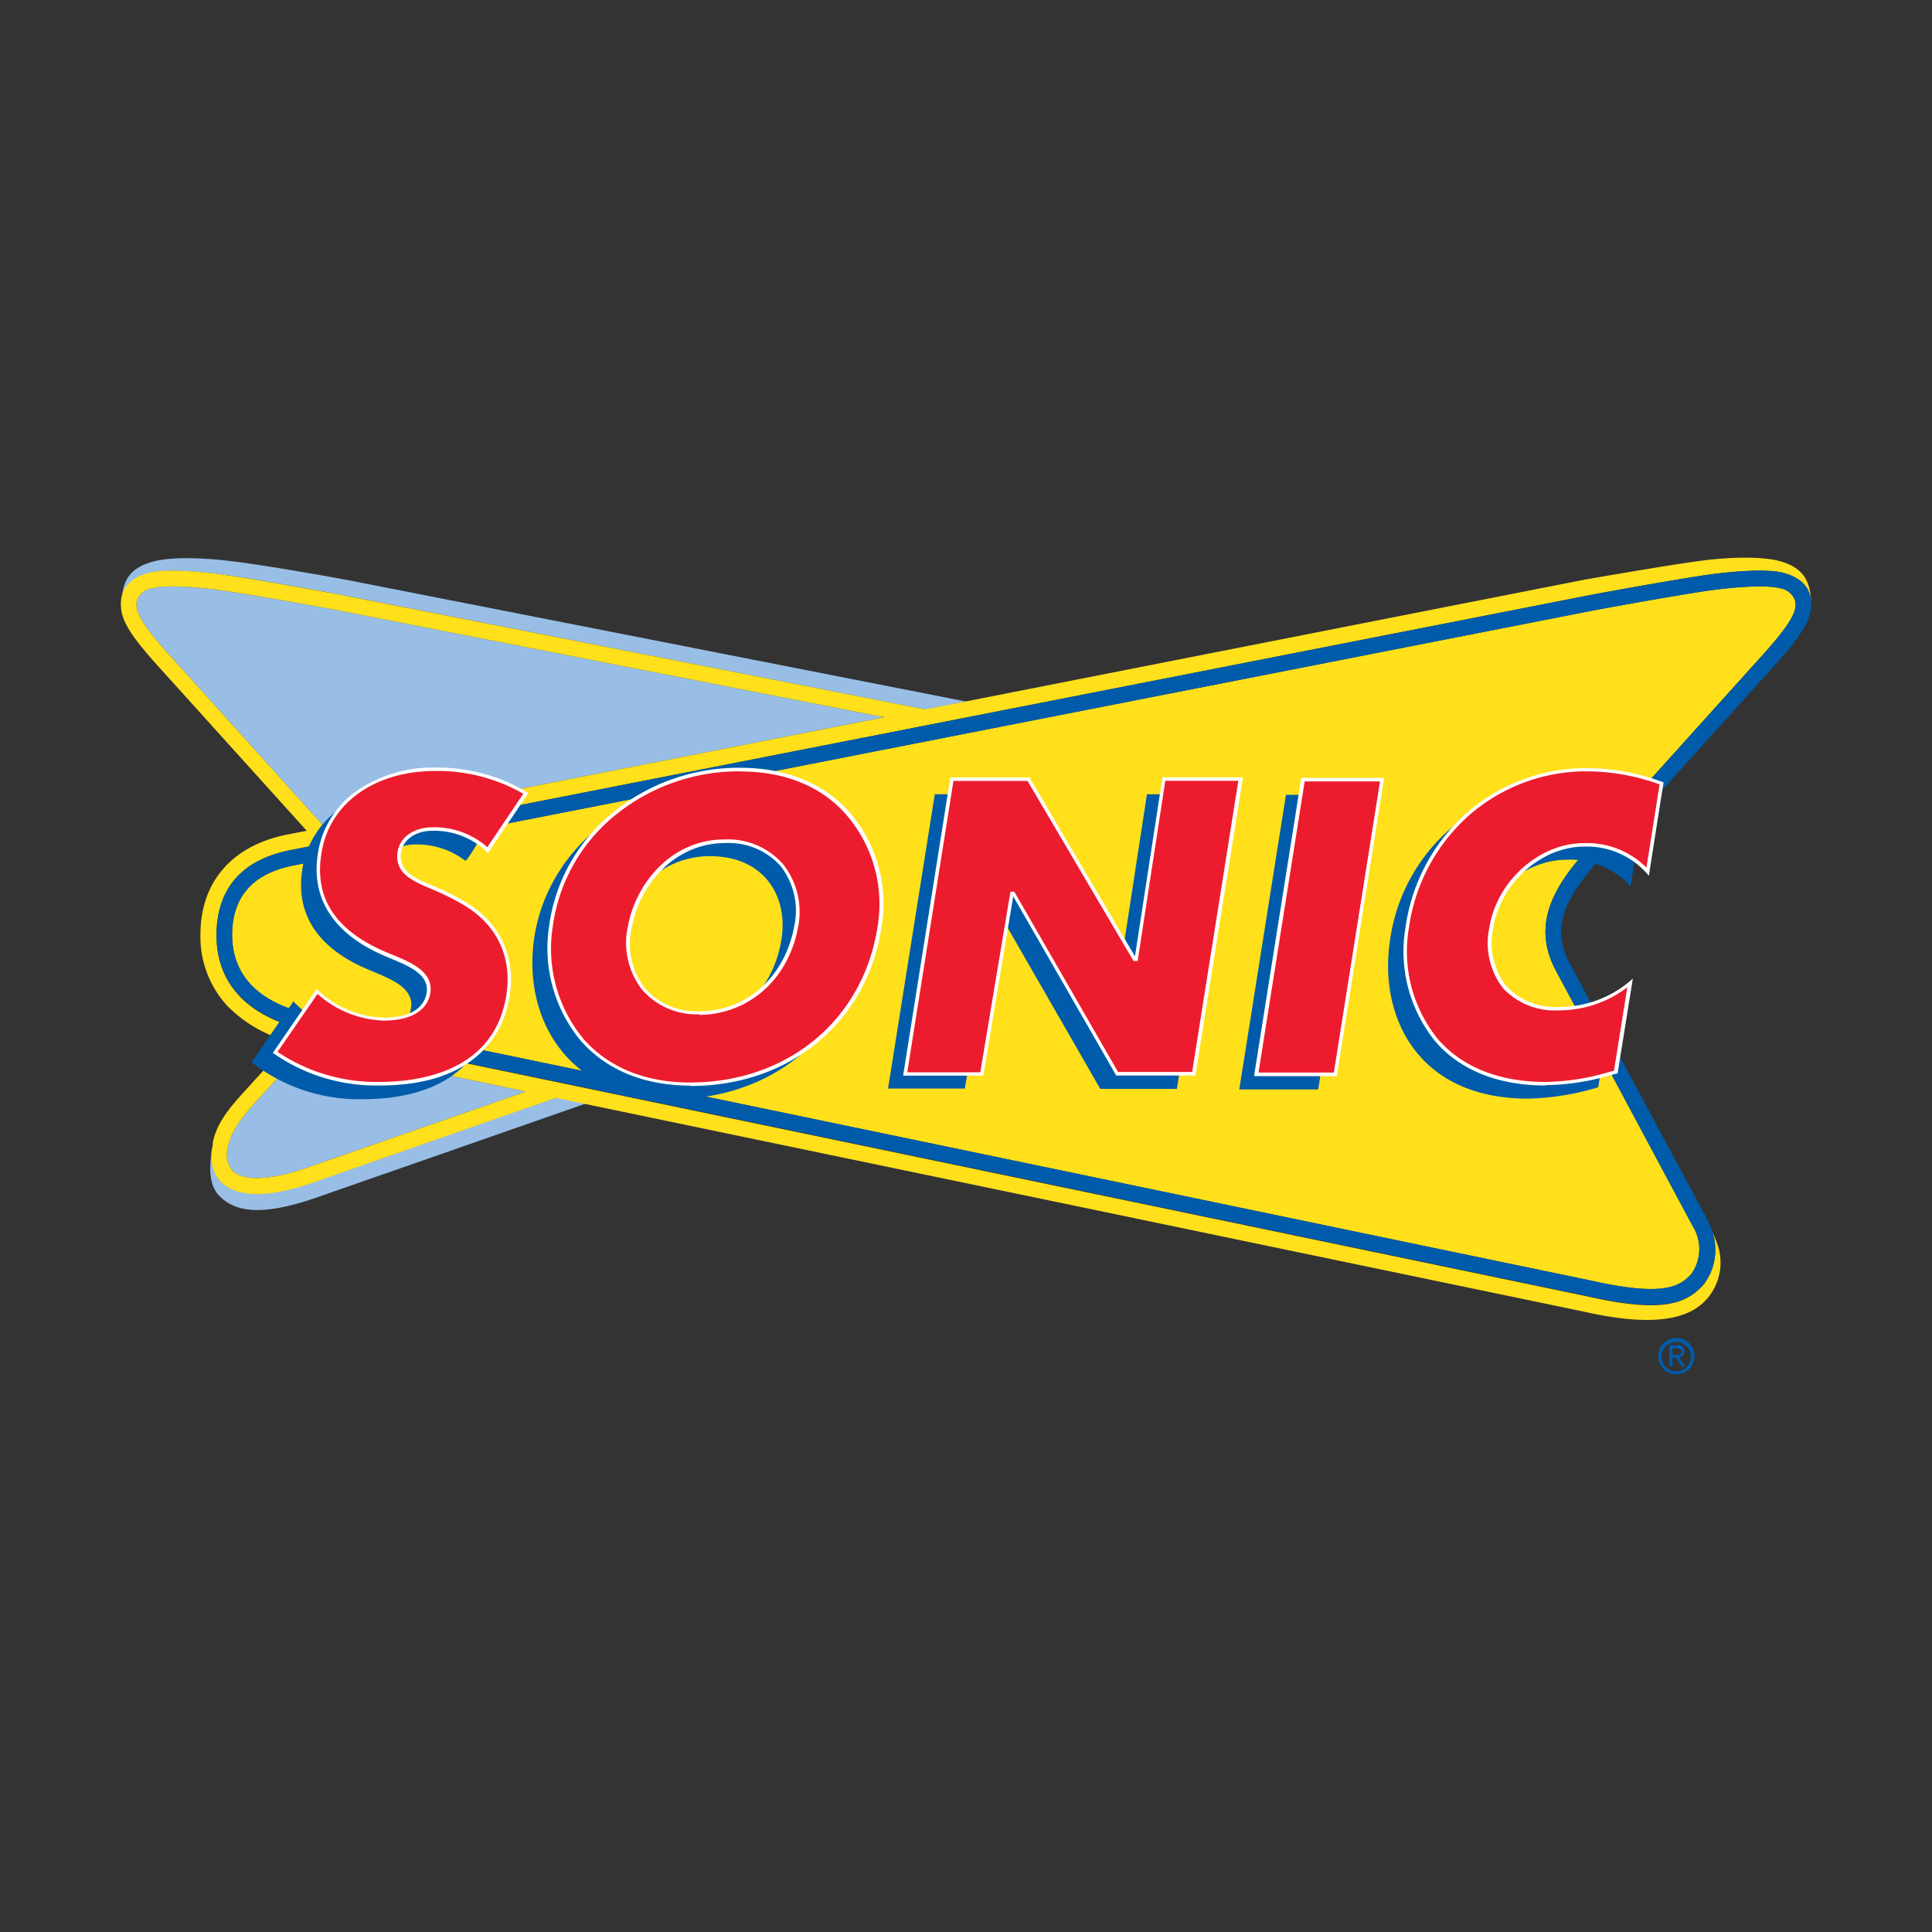 <svg id="Layer_1" data-name="Layer 1" xmlns="http://www.w3.org/2000/svg" viewBox="0 0 200 200"><rect x="0" y="0" width="200" height="200" fill="#333333" stroke="none"/><defs><style>.cls-1{fill:#68bc49;opacity:0;}.cls-2,.cls-5{fill:#005caa;}.cls-2{fill-rule:evenodd;}.cls-3{fill:#ffe01b;}.cls-4{fill:#98bee5;}.cls-6{fill:#ec1c2e;}.cls-7{fill:#fff;}</style></defs><title>clientLogo</title><path class="cls-1" d="M0 0h200v200H0z"/><path class="cls-2" d="M173.57 142.27a1.88 1.88 0 1 0-1.91-1.88 1.87 1.87 0 0 0 1.91 1.88zm-1.57-1.88a1.52 1.52 0 1 1 1.53 1.57 1.52 1.52 0 0 1-1.53-1.57zm1.13.15h.38l.57.94h.37l-.62-1a.56.56 0 0 0 .56-.6.61.61 0 0 0-.76-.62h-.82v2.16h.33v-.94zm0-.28v-.67h.45c.23 0 .47 0 .47.32s-.25.35-.53.35h-.39z"/><path id="_Path_" data-name="&amp;lt;Path&amp;gt;" class="cls-3" d="M161.06 100.47c-2.63-4.91 0-8.94 3.29-12.57l18.12-20.1c3.17-3.52 3.63-4.71 3.33-5.72a2 2 0 0 0-1.57-1.19c-1.16-.32-4.12-.21-7.36.25-2.88.41-10.31 1.74-12.21 2.11L30.39 89.59c-4.2.82-6.34 3.23-6.36 7.16 0 5.44 4.5 7.52 8.3 8.3 8.05 1.66 131 27.24 132.26 27.49 7.58 1.72 9.29.67 10.51-.67a4.47 4.47 0 0 0 .13-4.94z"/><path id="_Path_2" data-name="&amp;lt;Path&amp;gt;" class="cls-4" d="M100 72.62L36 60.05c-2-.39-9.34-1.67-12.4-2-1.7-.21-5.77-.55-8 .15s-2.93 1.95-3 4.12c.07-1.63 1.24-2.54 2.84-3 1.79-.48 5.55-.14 8 .21 3 .42 10.43 1.76 12.29 2.13l60.12 11.8z"/><path id="_Path_3" data-name="&amp;lt;Path&amp;gt;" class="cls-4" d="M57.55 113.61l-25.28 8.82c-7.35 2.57-10.67.5-10.36-3.3-.26 1.94-.27 3.68.89 4.77 1.43 1.36 3.88 2.2 10 .06l27.84-9.72z"/><path id="_Path_4" data-name="&amp;lt;Path&amp;gt;" class="cls-4" d="M31.73 120.9c-3.55 1.24-6.37 1.39-7.56.39a2.46 2.46 0 0 1-.59-2.42c.27-1.66 1.28-3 3.07-5l5.17-5.63L54.46 113z"/><path id="_Path_5" data-name="&amp;lt;Path&amp;gt;" class="cls-4" d="M17.53 67.8c-3.17-3.52-3.63-4.71-3.33-5.72a2 2 0 0 1 1.57-1.19c1.16-.32 4.12-.21 7.36.25 2.88.41 10.31 1.74 12.21 2.11l56.21 11-57.94 11.39z"/><path class="cls-3" d="M184.46 58.15c-2.26-.7-6.32-.36-8-.15-3.06.38-10.43 1.66-12.4 2L95.77 73.44 35.65 61.65c-1.87-.37-9.32-1.7-12.29-2.13-2.46-.35-6.23-.69-8-.21-1.59.43-2.76 1.34-2.84 3s.65 3.1 3.81 6.61L31.75 86l-2 .39c-5.69 1.12-9 4.88-9 10.34a10.55 10.55 0 0 0 2.72 7.33 13.83 13.83 0 0 0 6.53 3.77l-4.56 5c-1.66 1.81-3 3.41-3.41 5.44v.06c0 .28-.09.56-.13.84-.31 3.8 3 5.86 10.36 3.3l25.28-8.82 106.37 22.12c6.65 1.51 10.6 1 12.63-1.13a5.72 5.72 0 0 0 1.08-6.25c-.08-.24-.26-.67-.52-1.26a5.87 5.87 0 0 1-.77 5.89c-1.83 2-4.34 2.93-12.07 1.17 0 0-124.11-25.81-132.25-27.49-6.68-1.38-9.62-5.14-9.6-9.9S25 89 30.08 88l134.27-26.35c1.87-.37 9.32-1.7 12.29-2.13 2.46-.35 6.23-.69 8-.21 1.59.43 2.76 1.34 2.84 3-.08-2.21-.84-3.48-3.02-4.16zM31.73 120.9c-3.55 1.24-6.37 1.39-7.56.39a2.46 2.46 0 0 1-.59-2.42c.27-1.66 1.28-3 3.07-5l5.17-5.63L54.46 113zm-14.2-53.1c-3.17-3.52-3.63-4.71-3.33-5.72a2 2 0 0 1 1.57-1.19c1.16-.32 4.12-.21 7.36.25 2.88.41 10.31 1.74 12.21 2.11l56.21 11-57.94 11.39z"/><path class="cls-5" d="M161.06 100.47c-2.63-4.91 0-8.94 3.29-12.57l18.12-20.1c3.17-3.52 3.63-4.71 3.33-5.72a2 2 0 0 0-1.57-1.19c-1.16-.32-4.12-.21-7.36.25-2.88.41-10.31 1.74-12.21 2.11L30.39 89.59c-4.2.82-6.34 3.23-6.36 7.16 0 5.44 4.5 7.52 8.3 8.3 8.05 1.66 131 27.24 132.26 27.49 7.58 1.72 9.29.67 10.51-.67a4.47 4.47 0 0 0 .13-4.94zm15.64 25.69l.06.12.35.8a5.87 5.87 0 0 1-.77 5.89c-1.83 2-4.34 2.93-12.07 1.17 0 0-124.11-25.81-132.25-27.49-6.68-1.38-9.62-5.14-9.6-9.9S25 89 30.08 88l134.27-26.35c1.87-.37 9.32-1.7 12.29-2.13 2.46-.35 6.23-.69 8-.21 1.59.43 2.76 1.34 2.84 3s-.65 3.1-3.81 6.61L165.56 89c-3.49 3.88-5.07 7-3.07 10.71z"/><path class="cls-5" d="M136.46 112.78h-8.17l4.83-30.5h8.17zM96.77 82.22h7.93l11 18.65h.17l2.86-18.65h7.93l-4.83 30.5h-7.93L103.14 94H103l-3.12 18.69h-7.95zM48.16 89.1A8.24 8.24 0 0 0 43 87.42c-1.73 0-3.16.89-3.42 2.33-.39 2.2 1.72 3 3.31 3.67a26.05 26.05 0 0 1 3.47 1.72c3.48 2.09 5.58 5.9 4.13 11-1.08 3.77-4.51 7.65-13 7.65a18.06 18.06 0 0 1-11.44-3.82l4.32-6.3a11.34 11.34 0 0 0 7.51 3.43c2.07 0 4.18-.57 4.63-2.54.55-2.39-2.32-3.3-4.48-4.23-5-2.13-7.69-5.66-6.64-10.86 1-4.72 5.43-8.2 11.89-8.2a18.71 18.71 0 0 1 8.47 2s-3.35 6.02-3.59 5.83zM89.29 97.5c-1.56 10.1-9.75 16.26-19.6 16.27-10.42 0-15.5-7.79-14.44-16.27 1.12-9 9.18-16.26 19.59-16.26 10.96-.01 15.64 8.56 14.45 16.26zm-25.63 0c-1 5.24 2.25 8.93 7.19 8.91 4.67 0 9-3.31 10-8.91.85-4.53-1.61-8.84-7.3-8.87-5.33-.03-9.05 4.25-9.89 8.87zM168.8 91.76a8.45 8.45 0 0 0-6.62-2.76c-4.54 0-8.84 3.88-9.6 8.57s1.65 8.41 7 8.41a11.47 11.47 0 0 0 7.35-2.65l-1.48 9.22a26.84 26.84 0 0 1-7.27 1.18c-11.56 0-15.4-8.64-14.31-16.2a18.68 18.68 0 0 1 18.75-16.32 22.62 22.62 0 0 1 7.58 1.41z"/><path class="cls-6" d="M138.24 111.21h-8.17l4.83-30.5h8.17z"/><path class="cls-7" d="M138.39 111.4h-8.54v-.21l4.86-30.66h8.54v.21zm-8.11-.37h7.8l4.78-30.14h-7.8z"/><path class="cls-6" d="M98.54 80.65h7.93l11 18.65h.17l2.86-18.65h7.93l-4.83 30.5h-7.93l-10.75-18.68h-.16l-3.12 18.69h-7.93z"/><path class="cls-7" d="M123.74 111.34h-8.19l-10.66-18.55-3.1 18.56h-8.3l4.89-30.87h8.19l.05.09L117.49 99l2.85-18.53h8.3v.21zm-8-.37h7.67l4.78-30.14h-7.56l-2.86 18.65h-.43l-.05-.09-10.92-18.55H98.7L93.92 111h7.56l3.12-18.69h.4z"/><path class="cls-6" d="M50.49 88a8.05 8.05 0 0 0-5.72-2.16c-1.73 0-3.16.89-3.42 2.33-.39 2.2 1.72 3 3.31 3.67a26 26 0 0 1 3.47 1.72c3.48 2.09 5.58 5.9 4.13 11-1.08 3.77-4.51 7.65-13 7.65a18.22 18.22 0 0 1-10.79-3.25l4.32-6.3a10.49 10.49 0 0 0 6.87 2.86c2.07 0 4.18-.57 4.63-2.54.55-2.39-2.32-3.3-4.48-4.23-5-2.13-7.69-5.66-6.64-10.86 1-4.72 5.43-8.2 11.89-8.2a18 18 0 0 1 9.36 2.49z"/><path class="cls-7" d="M39.28 112.37a18.53 18.53 0 0 1-10.91-3.29l-.13-.08 4.55-6.63.16.17a10.31 10.31 0 0 0 6.73 2.81c3.23 0 4.2-1.31 4.45-2.4.46-2-1.68-2.9-3.74-3.75l-.63-.27C34.34 96.59 32 92.76 33 87.83a9.62 9.62 0 0 1 4-6 13.86 13.86 0 0 1 8.12-2.37A18 18 0 0 1 54.53 82l.16.1-4.17 6.2-.16-.15A7.88 7.88 0 0 0 44.77 86c-1.71 0-3 .88-3.24 2.18-.35 2 1.43 2.72 3 3.39l.2.09a26.25 26.25 0 0 1 3.49 1.74c4 2.37 5.54 6.55 4.21 11.16a9.73 9.73 0 0 1-3.79 5.34c-2.3 1.65-5.45 2.47-9.36 2.47zm-10.55-3.48A18.34 18.34 0 0 0 39.28 112c4 0 10.93-1 12.81-7.52 1.29-4.51-.18-8.43-4-10.74a25.94 25.94 0 0 0-3.5-1.74l-.2-.09c-1.61-.68-3.62-1.54-3.22-3.79.26-1.48 1.71-2.48 3.6-2.48a8.3 8.3 0 0 1 5.68 2.06l3.72-5.53a17.85 17.85 0 0 0-9.1-2.36c-6.12 0-10.72 3.16-11.71 8.06s1.23 8.39 6.53 10.66l.63.26c2.1.87 4.48 1.85 4 4.17-.39 1.73-2.1 2.69-4.81 2.69a10.82 10.82 0 0 1-6.84-2.76z"/><path class="cls-6" d="M91.07 95.93c-1.56 10.1-9.75 16.26-19.6 16.27C61 112.2 56 104.41 57 95.93c1.12-9 9.18-16.26 19.59-16.26 10.98 0 15.66 8.56 14.48 16.26zm-25.85 0c-1 5.24 2.25 8.93 7.19 8.91 4.67 0 9-3.31 10-8.91.85-4.53-1.61-8.84-7.3-8.87-5.33-.06-9.05 4.26-9.89 8.87z"/><path class="cls-7" d="M71.46 112.38c-4.74 0-8.65-1.6-11.32-4.62a15 15 0 0 1-3.3-11.86 18.26 18.26 0 0 1 6.38-11.6 20.63 20.63 0 0 1 13.4-4.82c4.83 0 8.8 1.65 11.48 4.78A14.48 14.48 0 0 1 91.25 96c-1.51 9.82-9.46 16.42-19.78 16.42zm5.16-32.53a20.26 20.26 0 0 0-13.16 4.73A17.9 17.9 0 0 0 57.21 96a14.65 14.65 0 0 0 3.21 11.57c2.59 2.94 6.41 4.49 11 4.49 10.13 0 17.93-6.48 19.42-16.11h.18-.18a14.12 14.12 0 0 0-3.05-11.39c-2.57-3.09-6.45-4.7-11.16-4.7zM72.37 105a7.47 7.47 0 0 1-5.88-2.52A7.89 7.89 0 0 1 65 95.9c.82-4.49 4.53-9 10-9h.05a7.56 7.56 0 0 1 6 2.55A7.92 7.92 0 0 1 82.61 96c-1 5.4-5.11 9-10.2 9.06zm-6.97-9a7.53 7.53 0 0 0 1.37 6.31 7.11 7.11 0 0 0 5.6 2.38c4.91 0 8.86-3.54 9.84-8.76a7.56 7.56 0 0 0-1.37-6.24 7.21 7.21 0 0 0-5.75-2.42c-5.31 0-8.89 4.38-9.68 8.72z"/><path class="cls-6" d="M170.57 90.2a8.45 8.45 0 0 0-6.57-2.74c-4.54 0-8.84 3.88-9.6 8.57s1.65 8.41 7 8.41a11.47 11.47 0 0 0 7.35-2.65l-1.49 9.21a26.83 26.83 0 0 1-7.27 1.18c-11.56 0-15.4-8.64-14.31-16.2a18.68 18.68 0 0 1 18.75-16.32 22.63 22.63 0 0 1 7.57 1.41z"/><path class="cls-7" d="M160 112.37c-4.88 0-8.82-1.57-11.4-4.54A14.79 14.79 0 0 1 145.5 96a19.42 19.42 0 0 1 6.2-11.73 18.79 18.79 0 0 1 12.73-4.75 22.68 22.68 0 0 1 7.64 1.42l.14.05-1.52 9.66-.26-.29a8.31 8.31 0 0 0-6.43-2.72c-4.44 0-8.67 3.78-9.42 8.42a7.31 7.31 0 0 0 1.33 6 7 7 0 0 0 5.51 2.18 11.27 11.27 0 0 0 7.23-2.61l.38-.32-1.58 9.83h-.12l-.72.19a24.39 24.39 0 0 1-6.59 1zm4.46-32.52a18.43 18.43 0 0 0-12.49 4.65 19.06 19.06 0 0 0-6.11 11.5 14.43 14.43 0 0 0 3 11.58c2.51 2.89 6.35 4.42 11.12 4.42a24.07 24.07 0 0 0 6.5-1l.6-.16 1.38-8.64a11.64 11.64 0 0 1-7.09 2.39 7.31 7.31 0 0 1-5.79-2.31 7.66 7.66 0 0 1-1.4-6.28c.78-4.8 5.17-8.72 9.78-8.72a8.73 8.73 0 0 1 6.48 2.53l1.36-8.61a22.17 22.17 0 0 0-7.37-1.35z"/></svg>